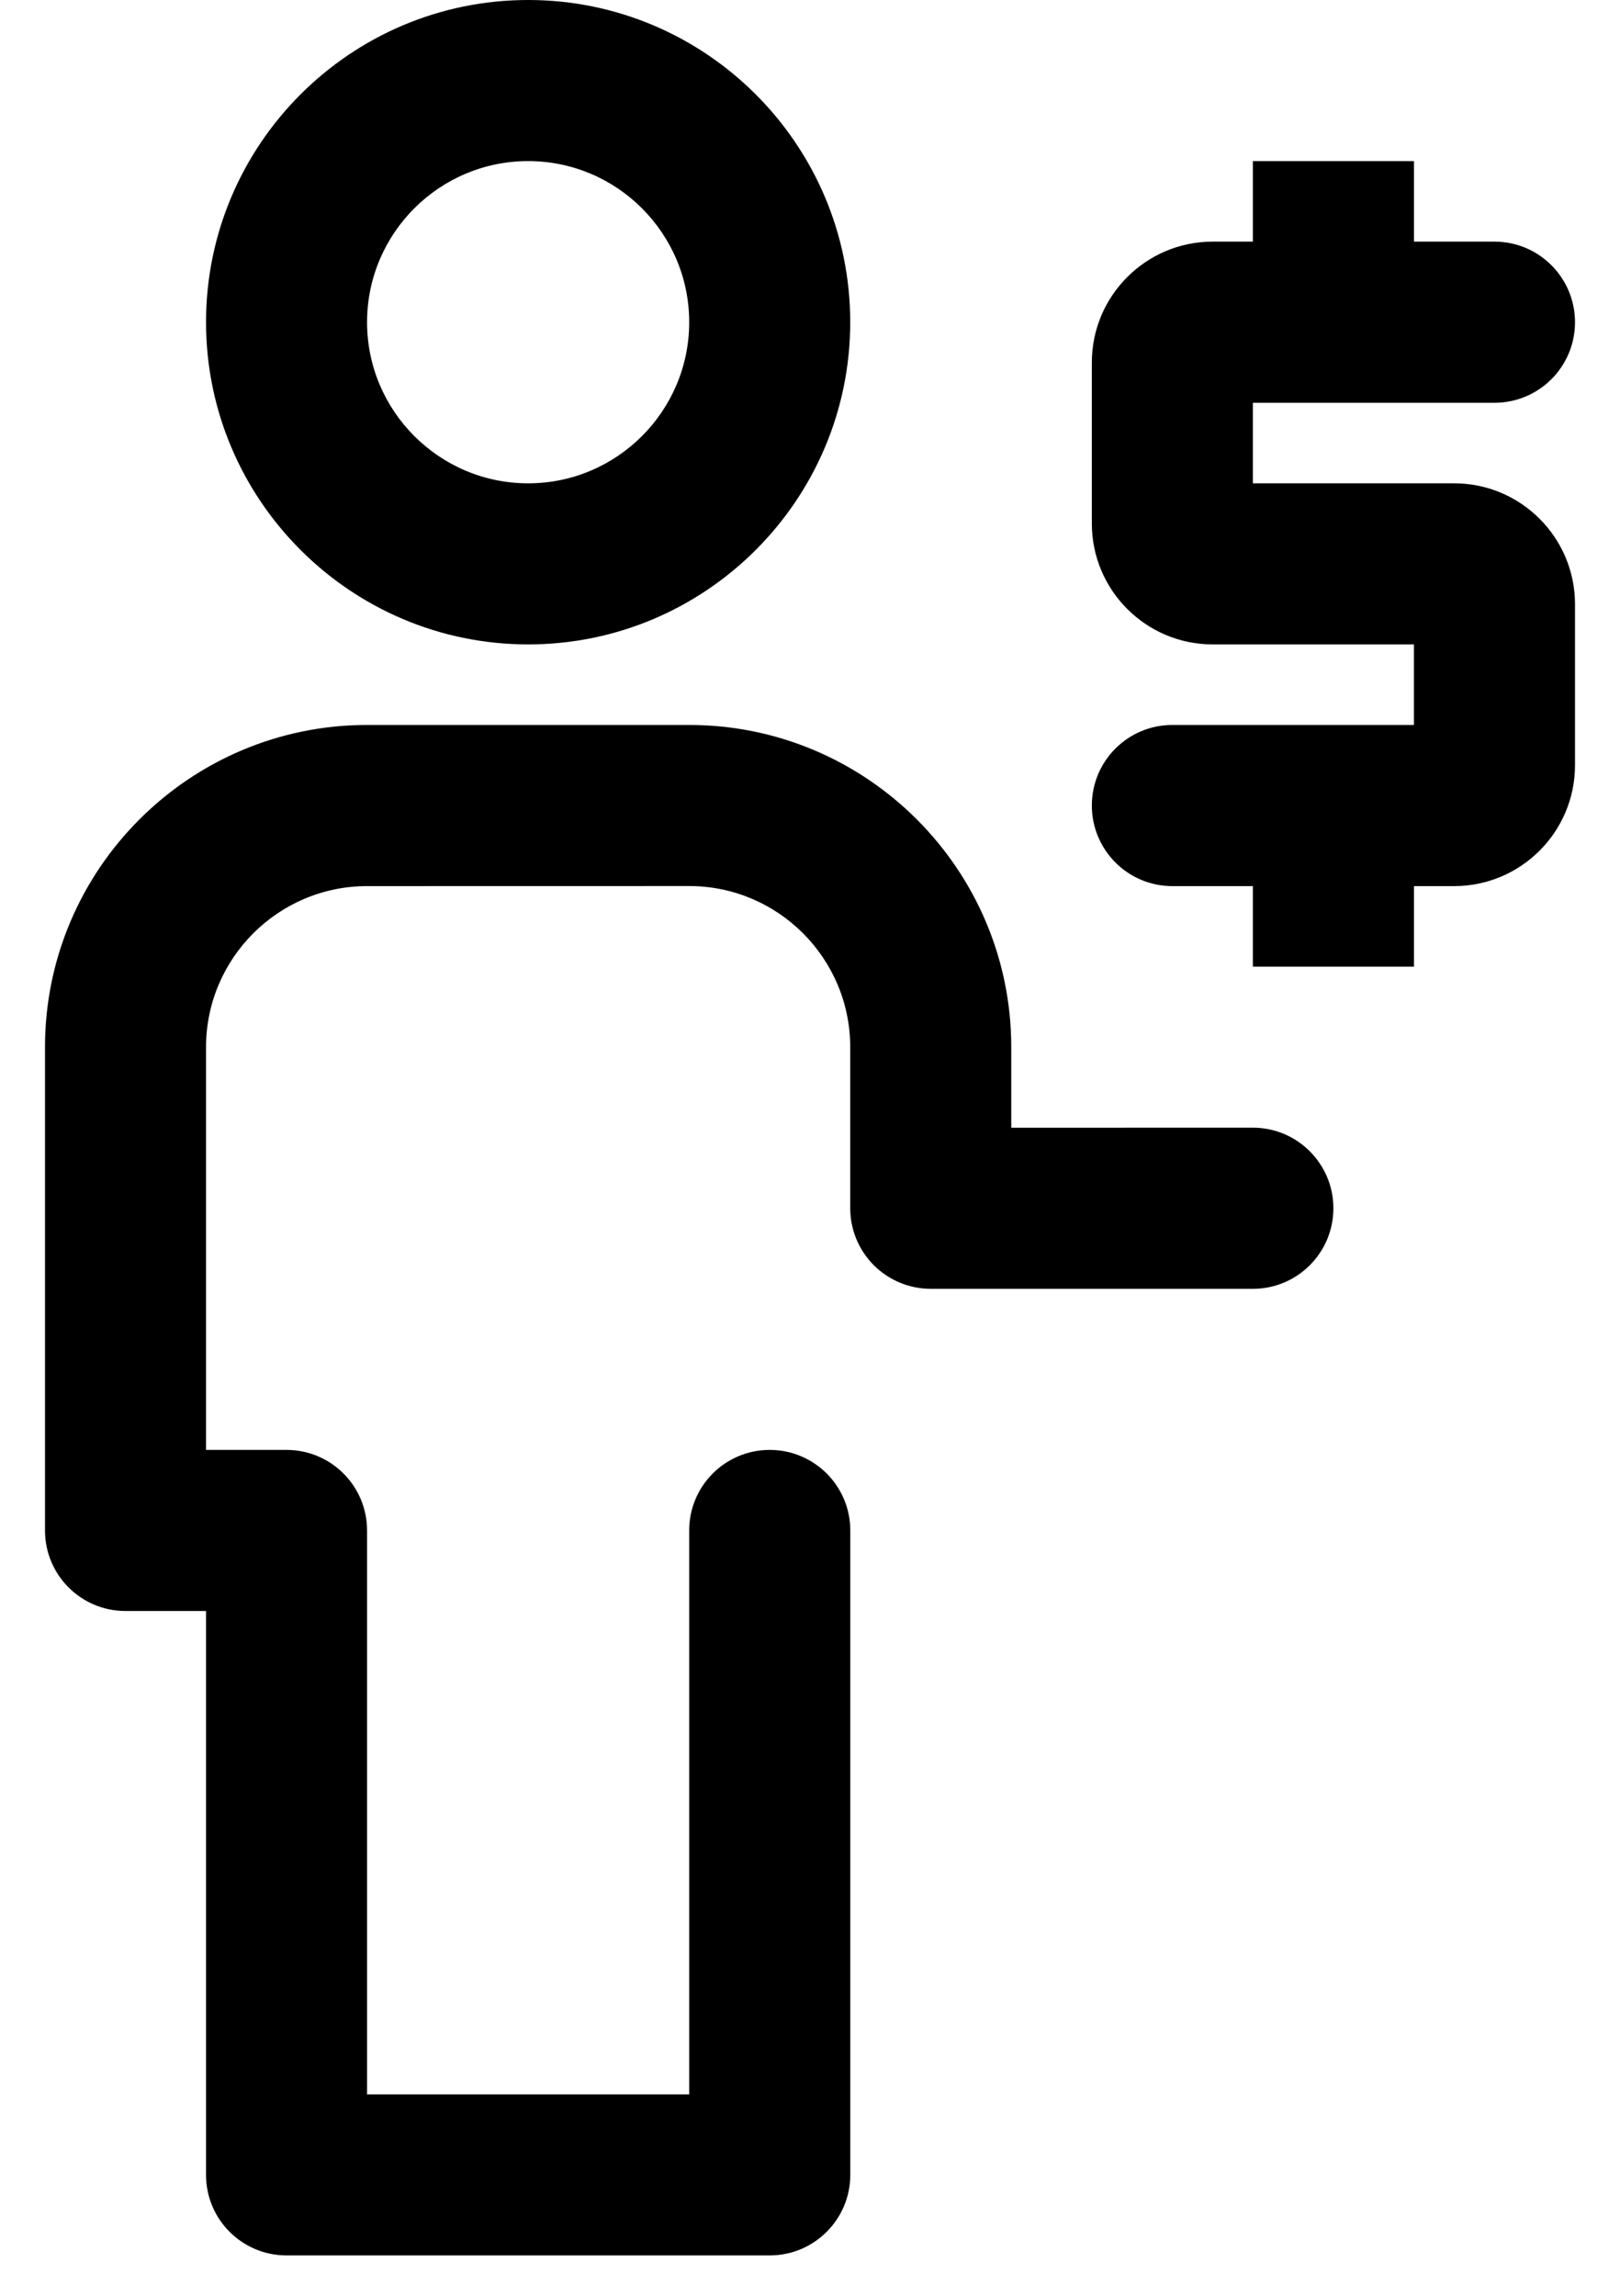 <svg width="24" height="34" viewBox="0 0 24 36" fill="current" xmlns="http://www.w3.org/2000/svg">
<path d="M18.947 6.316V7.579H22.105C23.15 7.579 24 8.429 24 9.474V12C24 13.045 23.15 13.895 22.105 13.895H21.474V15.158H18.947V13.895H17.684C16.986 13.895 16.421 13.329 16.421 12.631C16.421 11.934 16.986 11.368 17.684 11.368H21.473V10.105H18.316C17.271 10.105 16.421 9.255 16.421 8.21V5.684C16.421 4.639 17.271 3.789 18.316 3.789H18.947V2.526H21.474V3.789H22.737C23.435 3.789 24 4.355 24 5.053C24 5.75 23.435 6.316 22.737 6.316H18.947Z" fill="current"/>
<path d="M12.631 5.052C12.631 2.266 10.365 0 7.579 0C4.792 0 2.526 2.266 2.526 5.052C2.526 7.838 4.793 10.105 7.579 10.105C10.365 10.105 12.631 7.838 12.631 5.052ZM5.052 5.052C5.052 3.659 6.186 2.526 7.579 2.526C8.972 2.526 10.105 3.659 10.105 5.052C10.105 6.446 8.972 7.579 7.579 7.579C6.186 7.579 5.052 6.446 5.052 5.052Z" fill="current"/>
<path d="M20.21 18.947C20.21 19.644 19.645 20.21 18.947 20.21L13.895 20.21C13.56 20.21 13.238 20.077 13.001 19.84C12.765 19.603 12.631 19.282 12.631 18.947V16.421C12.631 15.027 11.498 13.894 10.105 13.894L5.052 13.895C3.66 13.895 2.526 15.027 2.526 16.421V22.736H3.789C4.487 22.736 5.052 23.302 5.052 24V32.842H10.105L10.105 23.999C10.105 23.301 10.67 22.736 11.368 22.736C12.066 22.736 12.632 23.301 12.632 23.999V34.104C12.632 34.801 12.066 35.367 11.368 35.367H3.79C3.091 35.367 2.526 34.802 2.526 34.104V25.262H1.263C0.565 25.262 0 24.697 0 23.999V16.42C0 13.634 2.266 11.368 5.052 11.368H10.105C12.891 11.368 15.157 13.634 15.157 16.42V17.684L18.947 17.683C19.644 17.683 20.21 18.249 20.21 18.947L20.21 18.947Z" fill="current"/>
</svg>
